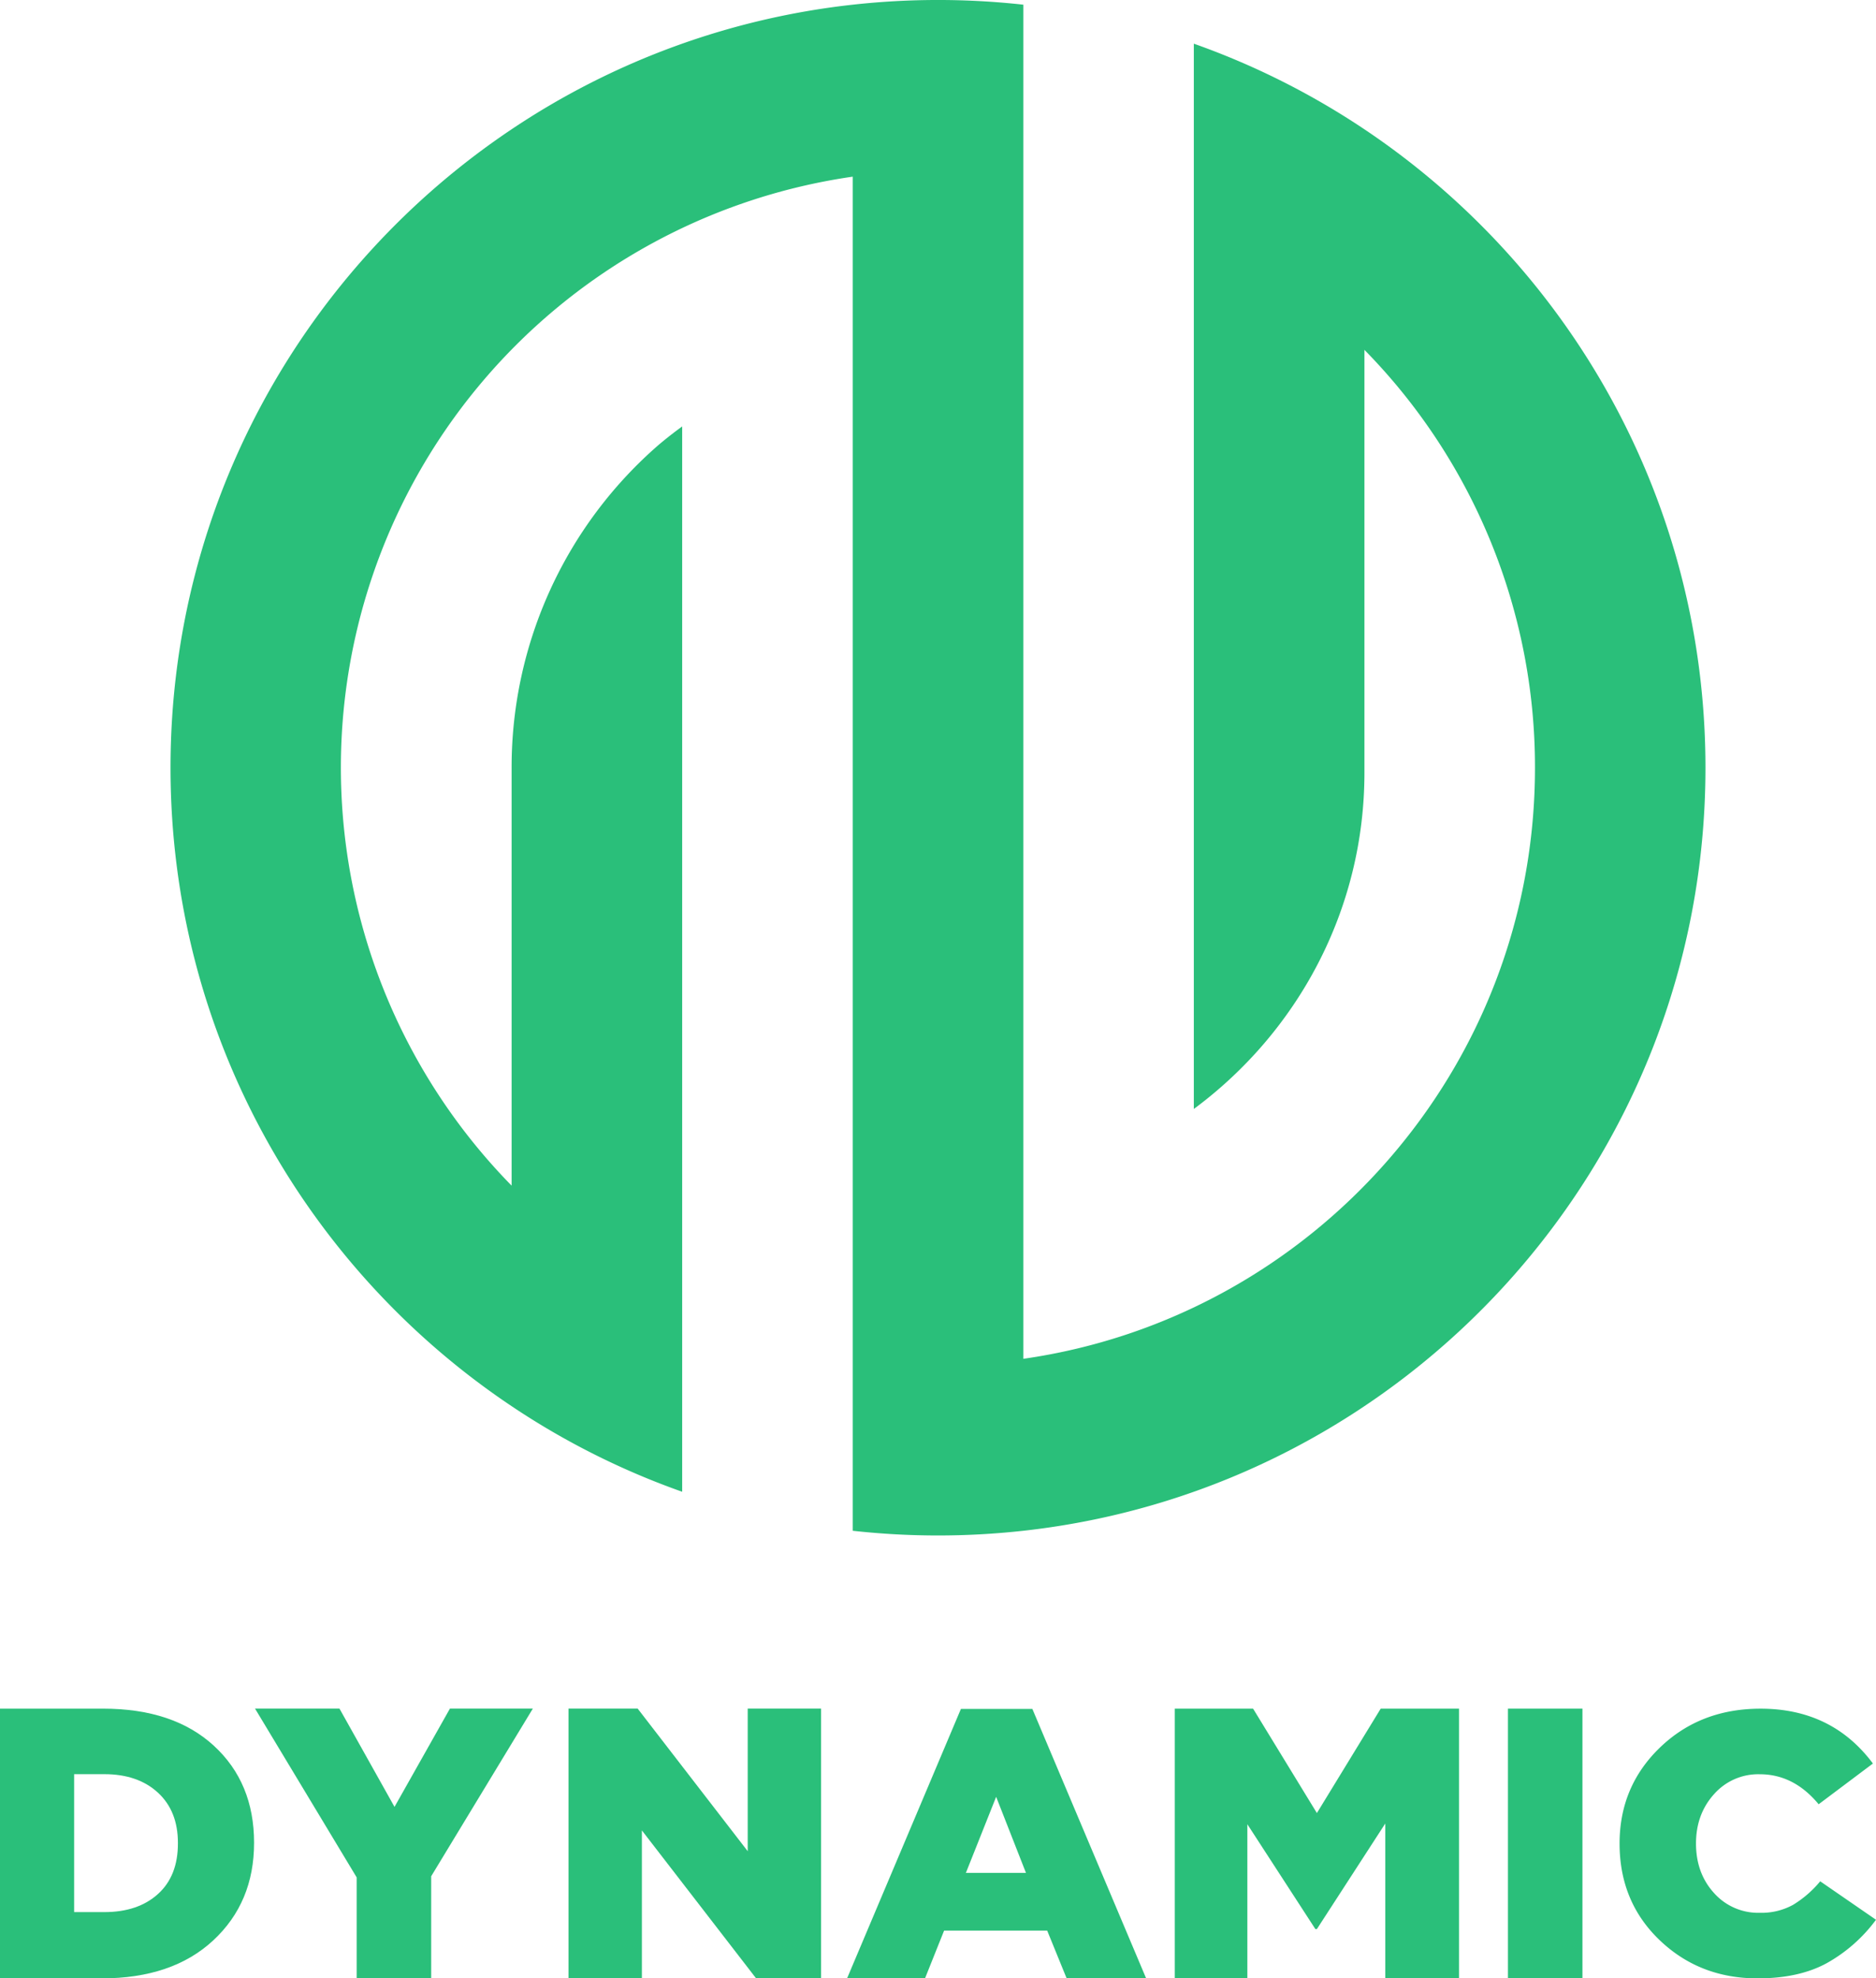<svg xmlns="http://www.w3.org/2000/svg" viewBox="0 0 845.58 891.41"><defs><style>.cls-1{fill:#2abf7a;}</style></defs><title>Asset 1</title><g id="Layer_2" data-name="Layer 2"><g id="Слой_1" data-name="Слой 1"><path class="cls-1" d="M615,58.27A344.87,344.87,0,0,0,538.1,19.68v480C584.77,465.13,615,410.1,615,348.13V157.64a268.13,268.13,0,0,1,76.87,188.28c0,135.55-100.23,247.68-230.62,266.33V2.11a350.2,350.2,0,0,0-76.86,0A344,344,0,0,0,230.6,58.25C137.9,120.31,76.86,226,76.86,345.92s61,225.61,153.74,287.67a344,344,0,0,0,76.88,38.56v-480q-5.18,3.75-10.05,7.83l-.21.17A192.3,192.3,0,0,0,230.6,345.92v188.3A269,269,0,0,1,384.36,79.6V689.73a349.38,349.38,0,0,0,76.86,0c173-19.11,307.49-165.75,307.49-343.81C768.71,226,707.68,120.31,615,58.27Z"/><path class="cls-1" d="M96.35,786.55Q78.19,769.89,46.5,769.88H0V891.41H45.81q31.86,0,50.29-17.1t18.42-44Q114.52,803.21,96.35,786.55ZM71.21,853.39q-9,8.16-24.19,8.16H33.41V799.4H47q15.15,0,24.19,8.33t9,22.74Q80.25,845.23,71.21,853.39Z"/><polygon class="cls-1" points="177.82 814.14 153.02 769.87 114.96 769.87 160.77 845.92 160.77 891.41 194.35 891.41 194.35 845.4 240.16 769.87 202.79 769.87 177.82 814.14"/><polygon class="cls-1" points="337.02 834.11 287.43 769.87 256.25 769.87 256.25 891.41 289.32 891.41 289.32 824.74 340.81 891.41 370.09 891.41 370.09 769.87 337.02 769.87 337.02 834.11"/><path class="cls-1" d="M433.12,770,381.8,891.41h35.13l8.61-21.53H472l8.78,21.53h35.83L465.32,770Zm2.24,73.88L449,809.61l13.44,34.27Z"/><polygon class="cls-1" points="593.57 816.93 564.81 769.88 529.51 769.88 529.51 891.41 562.23 891.41 562.23 821.97 592.88 869.19 593.57 869.19 624.4 821.62 624.4 891.41 657.64 891.41 657.64 769.88 622.33 769.88 593.57 816.93"/><rect class="cls-1" x="679.68" y="769.88" width="33.58" height="121.53"/><path class="cls-1" d="M820.43,847.67a48.74,48.74,0,0,1-12.22,10.6,29.49,29.49,0,0,1-15,3.59,26.64,26.64,0,0,1-20.66-8.93q-8.1-8.94-8.1-22.29,0-13.18,8.1-22.2a26.52,26.52,0,0,1,20.66-9q15.33,0,26.52,13.52l24.46-18.36q-18.44-24.71-50.63-24.71-27.21,0-45.38,17.53T730,830.64q0,26.22,18,43.49t44.18,17.28q18.76,0,31.34-6.93A70,70,0,0,0,845.58,865Z"/></g></g></svg>